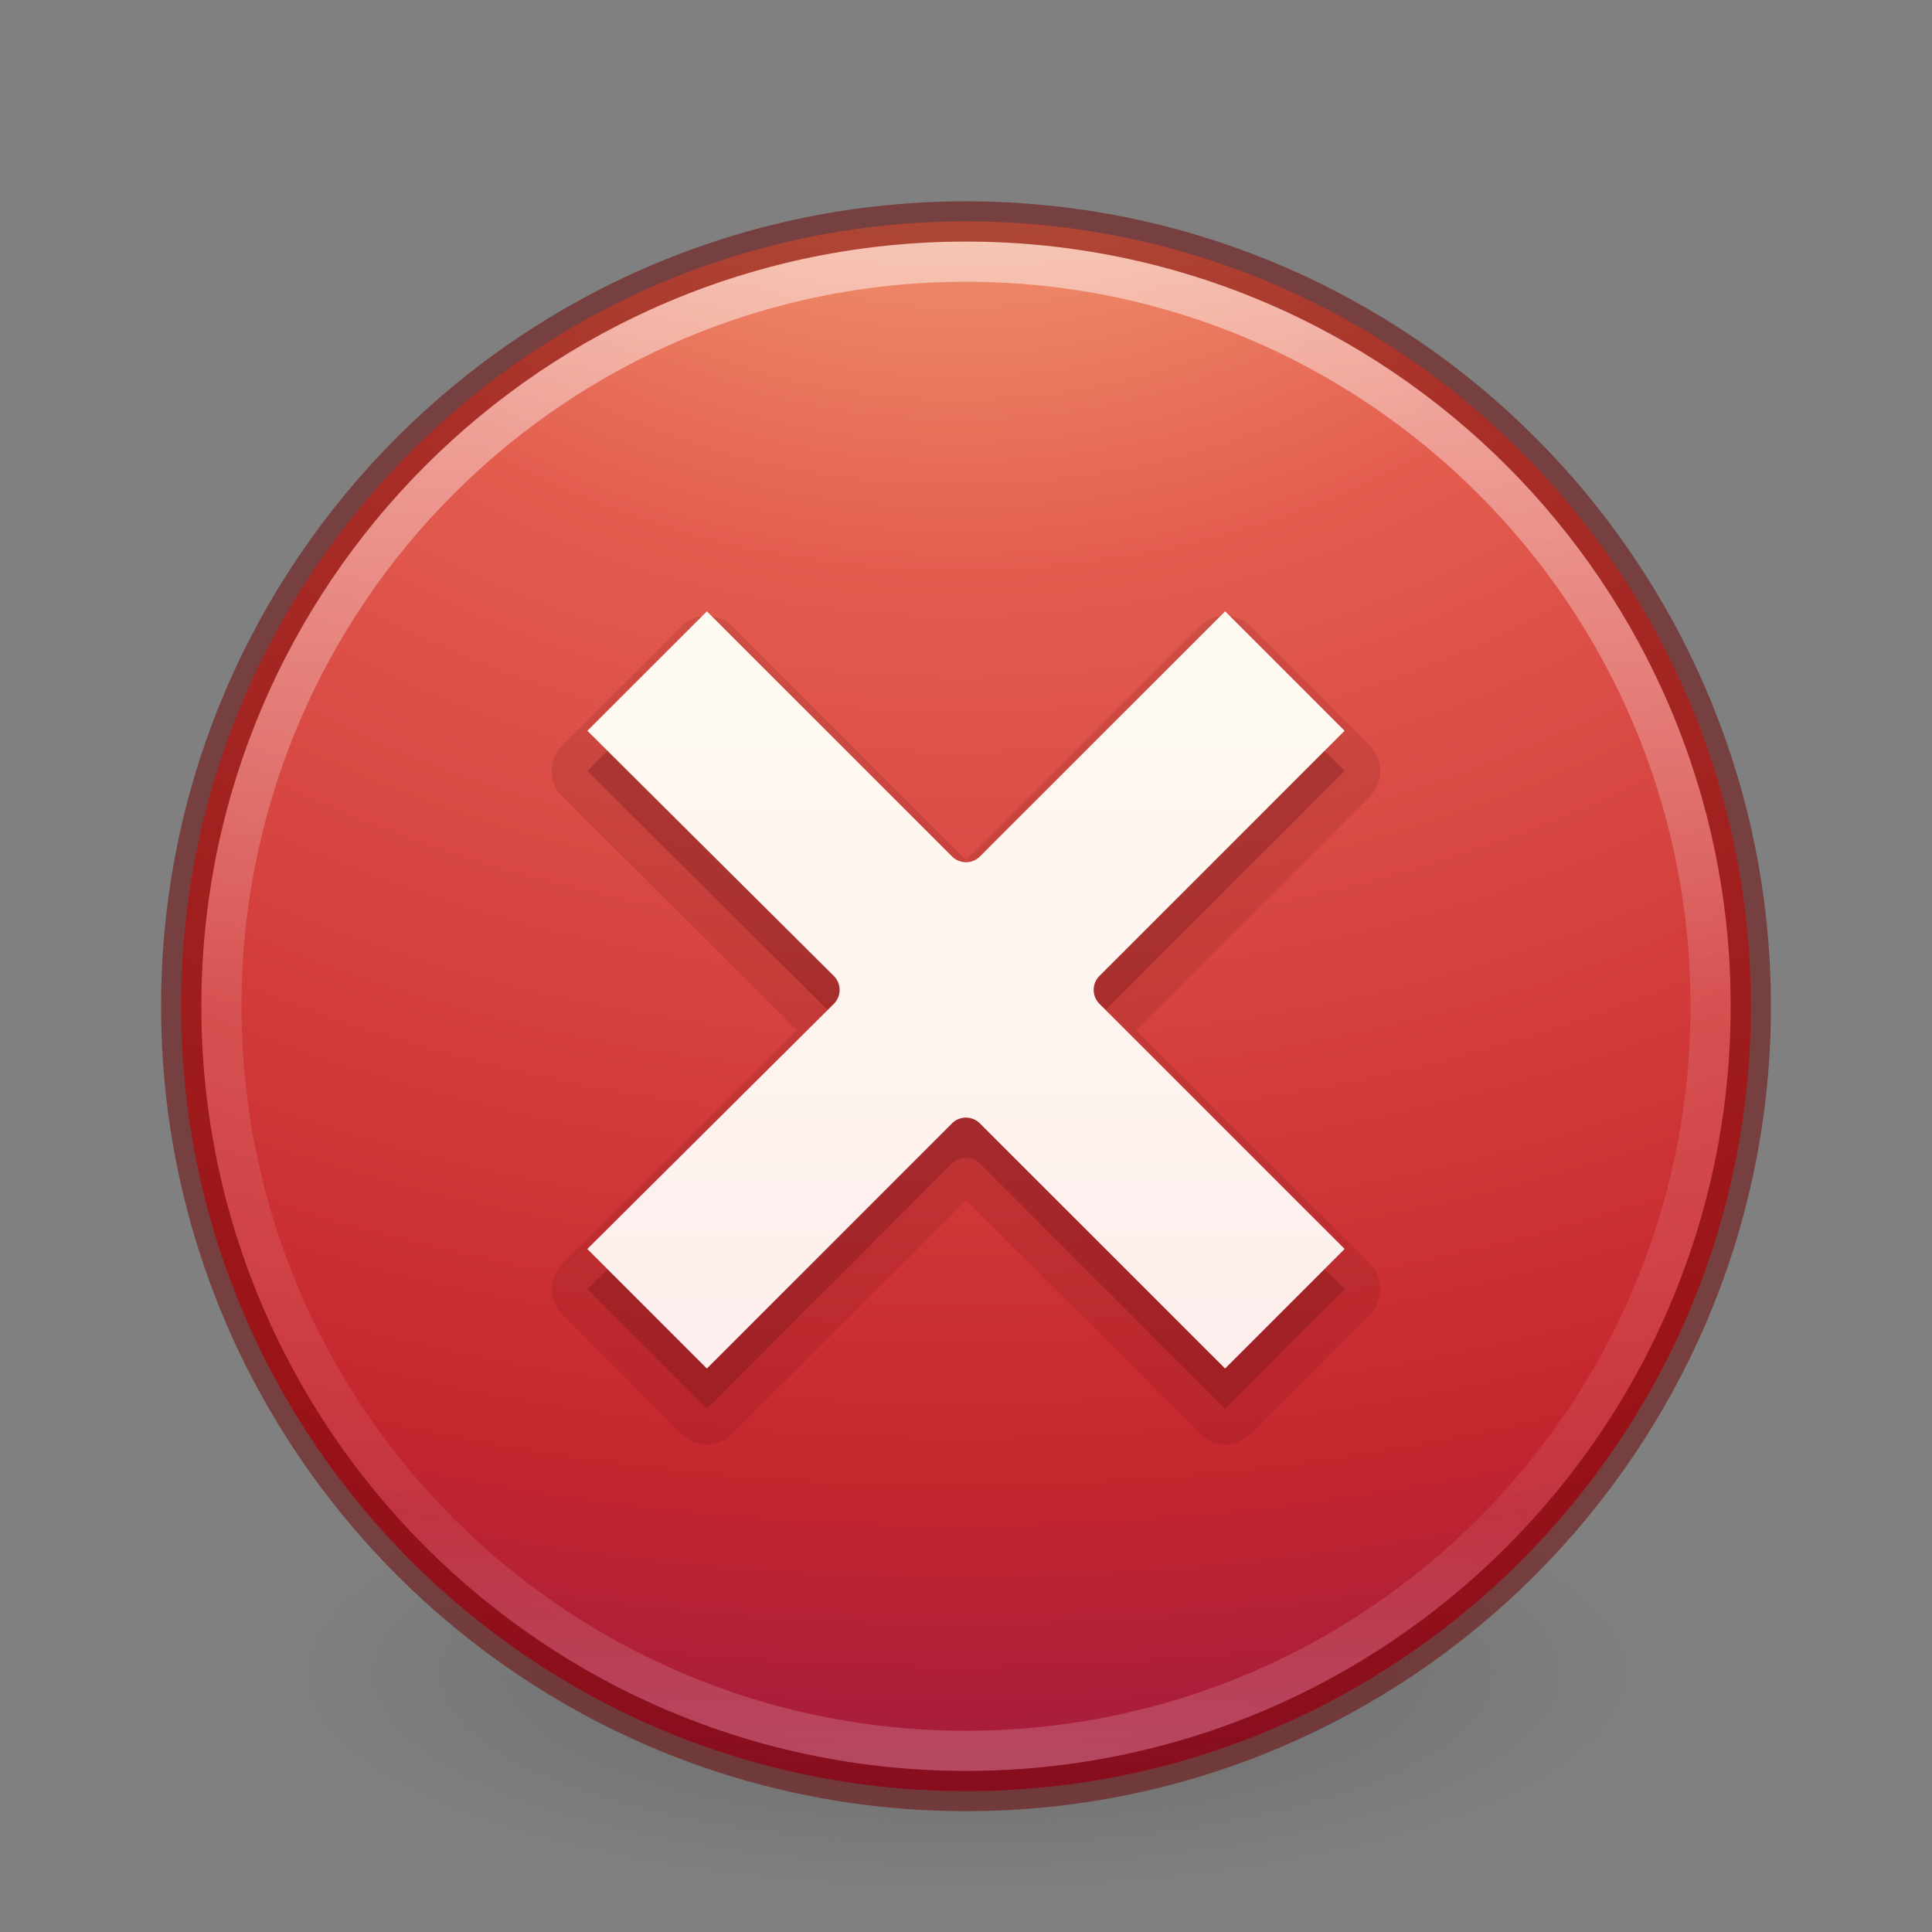<svg xmlns="http://www.w3.org/2000/svg" xmlns:xlink="http://www.w3.org/1999/xlink" viewBox="0 0 48 48"><rect x="0" y="0" width="48" height="48" fill="#808080" stroke="none"/><defs><linearGradient gradientTransform="translate(-47.734 -.357)" gradientUnits="userSpaceOnUse" xlink:href="#a" id="g" y2="44.341" x2="71.204" y1="6.238" x1="71.204"/><linearGradient id="a"><stop offset="0" stop-color="#fff"/><stop offset=".508" stop-color="#fff" stop-opacity=".235"/><stop offset=".835" stop-color="#fff" stop-opacity=".157"/><stop offset="1" stop-color="#fff" stop-opacity=".392"/></linearGradient><linearGradient id="b"><stop offset="0" stop-color="#f8b17e"/><stop offset=".262" stop-color="#e35d4f"/><stop offset=".661" stop-color="#c6262e"/><stop offset="1" stop-color="#690b54"/></linearGradient><radialGradient xlink:href="#b" id="f" gradientUnits="userSpaceOnUse" gradientTransform="matrix(0 2.769 -3.656 0 38.586 -61.468)" cx="21.995" cy="4.038" fx="21.995" fy="4.038" r="20.397"/><linearGradient xlink:href="#c" id="h" gradientUnits="userSpaceOnUse" gradientTransform="matrix(.598 0 0 .595 -29.476 5.565)" x1="90.944" y1="10.3" x2="90.944" y2="56.572"/><linearGradient id="c"><stop offset="0" stop-color="#fffdf3"/><stop offset="1" stop-color="#fbebeb"/></linearGradient><linearGradient id="d"><stop offset="0" stop-color="#3d3d3d"/><stop offset=".5" stop-color="#686868" stop-opacity=".498"/><stop offset="1" stop-color="#686868" stop-opacity="0"/></linearGradient><radialGradient gradientTransform="matrix(.271 0 0 .088 -2.855 25.188)" gradientUnits="userSpaceOnUse" xlink:href="#d" id="e" fy="186.171" fx="99.157" r="62.769" cy="186.171" cx="99.157"/></defs><path d="M41 41.5a17 5.5 0 1 1-34 0 17 5.5 0 1 1 34 0z" fill="url(#e)"/><path d="M24 5.5C13.24 5.5 4.5 14.24 4.5 25S13.24 44.5 24 44.5 43.5 35.76 43.5 25 34.76 5.5 24 5.5z" fill="url(#f)"/><path d="M42.5 25c0 10.217-8.283 18.5-18.5 18.5S5.5 35.217 5.5 25C5.5 14.78 13.783 6.5 24 6.5S42.5 14.782 42.5 25z" color="#000" overflow="visible" opacity=".5" fill="none" stroke="url(#g)" stroke-linecap="round" stroke-linejoin="round"/><path d="M24 5.502C13.242 5.502 4.502 14.242 4.502 25c0 10.758 8.74 19.498 19.498 19.498 10.758 0 19.498-8.74 19.498-19.498 0-10.758-8.74-19.498-19.498-19.498z" style="isolation:auto;mix-blend-mode:normal;filter-blend-mode:normal;filter-gaussianBlur-deviation:0" fill="none" stroke="#6f0000" stroke-linecap="round" stroke-linejoin="round" color="#000" overflow="visible" opacity=".5"/><path d="M17.55 15.3a.888.888 0 0 0-.614.26l-2.97 2.97a.888.888 0 0 0 0 1.255l5.84 5.81-5.84 5.807a.888.888 0 0 0 0 1.256l2.97 2.97a.888.888 0 0 0 1.253 0L24 29.815l5.81 5.81a.888.888 0 0 0 1.254 0l2.97-2.968a.888.888 0 0 0 0-1.254l-5.81-5.81 5.81-5.81a.888.888 0 0 0 0-1.255l-2.97-2.97a.888.888 0 0 0-1.253 0L24 21.37l-5.81-5.81a.888.888 0 0 0-.64-.26z" style="isolation:auto;mix-blend-mode:normal;filter-blend-mode:normal;filter-gaussianBlur-deviation:0" color="#000" overflow="visible" opacity=".15" fill="#661215" fill-rule="evenodd"/><path d="M17.563 16.188l-2.97 2.968 6.126 6.094a.49.49 0 0 1 0 .688l-6.127 6.093 2.97 2.97 6.092-6.093a.49.49 0 0 1 .688 0L30.437 35l2.97-2.97-6.094-6.093a.49.49 0 0 1 0-.687l6.093-6.094-2.968-2.968-6.094 6.093a.49.49 0 0 1-.688 0l-6.093-6.092z" style="isolation:auto;mix-blend-mode:normal;filter-blend-mode:normal;filter-gaussianBlur-deviation:0" color="#000" overflow="visible" opacity=".3" fill="#661215" fill-rule="evenodd"/><path d="M17.563 15.188l-2.97 2.968 6.126 6.094a.49.49 0 0 1 0 .688l-6.127 6.093 2.97 2.97 6.092-6.093a.49.49 0 0 1 .688 0L30.437 34l2.97-2.97-6.094-6.093a.49.49 0 0 1 0-.687l6.093-6.094-2.968-2.968-6.094 6.093a.49.49 0 0 1-.688 0l-6.093-6.092z" style="isolation:auto;mix-blend-mode:normal;filter-blend-mode:normal;filter-gaussianBlur-deviation:0" fill="url(#h)" color="#000" overflow="visible"/></svg>